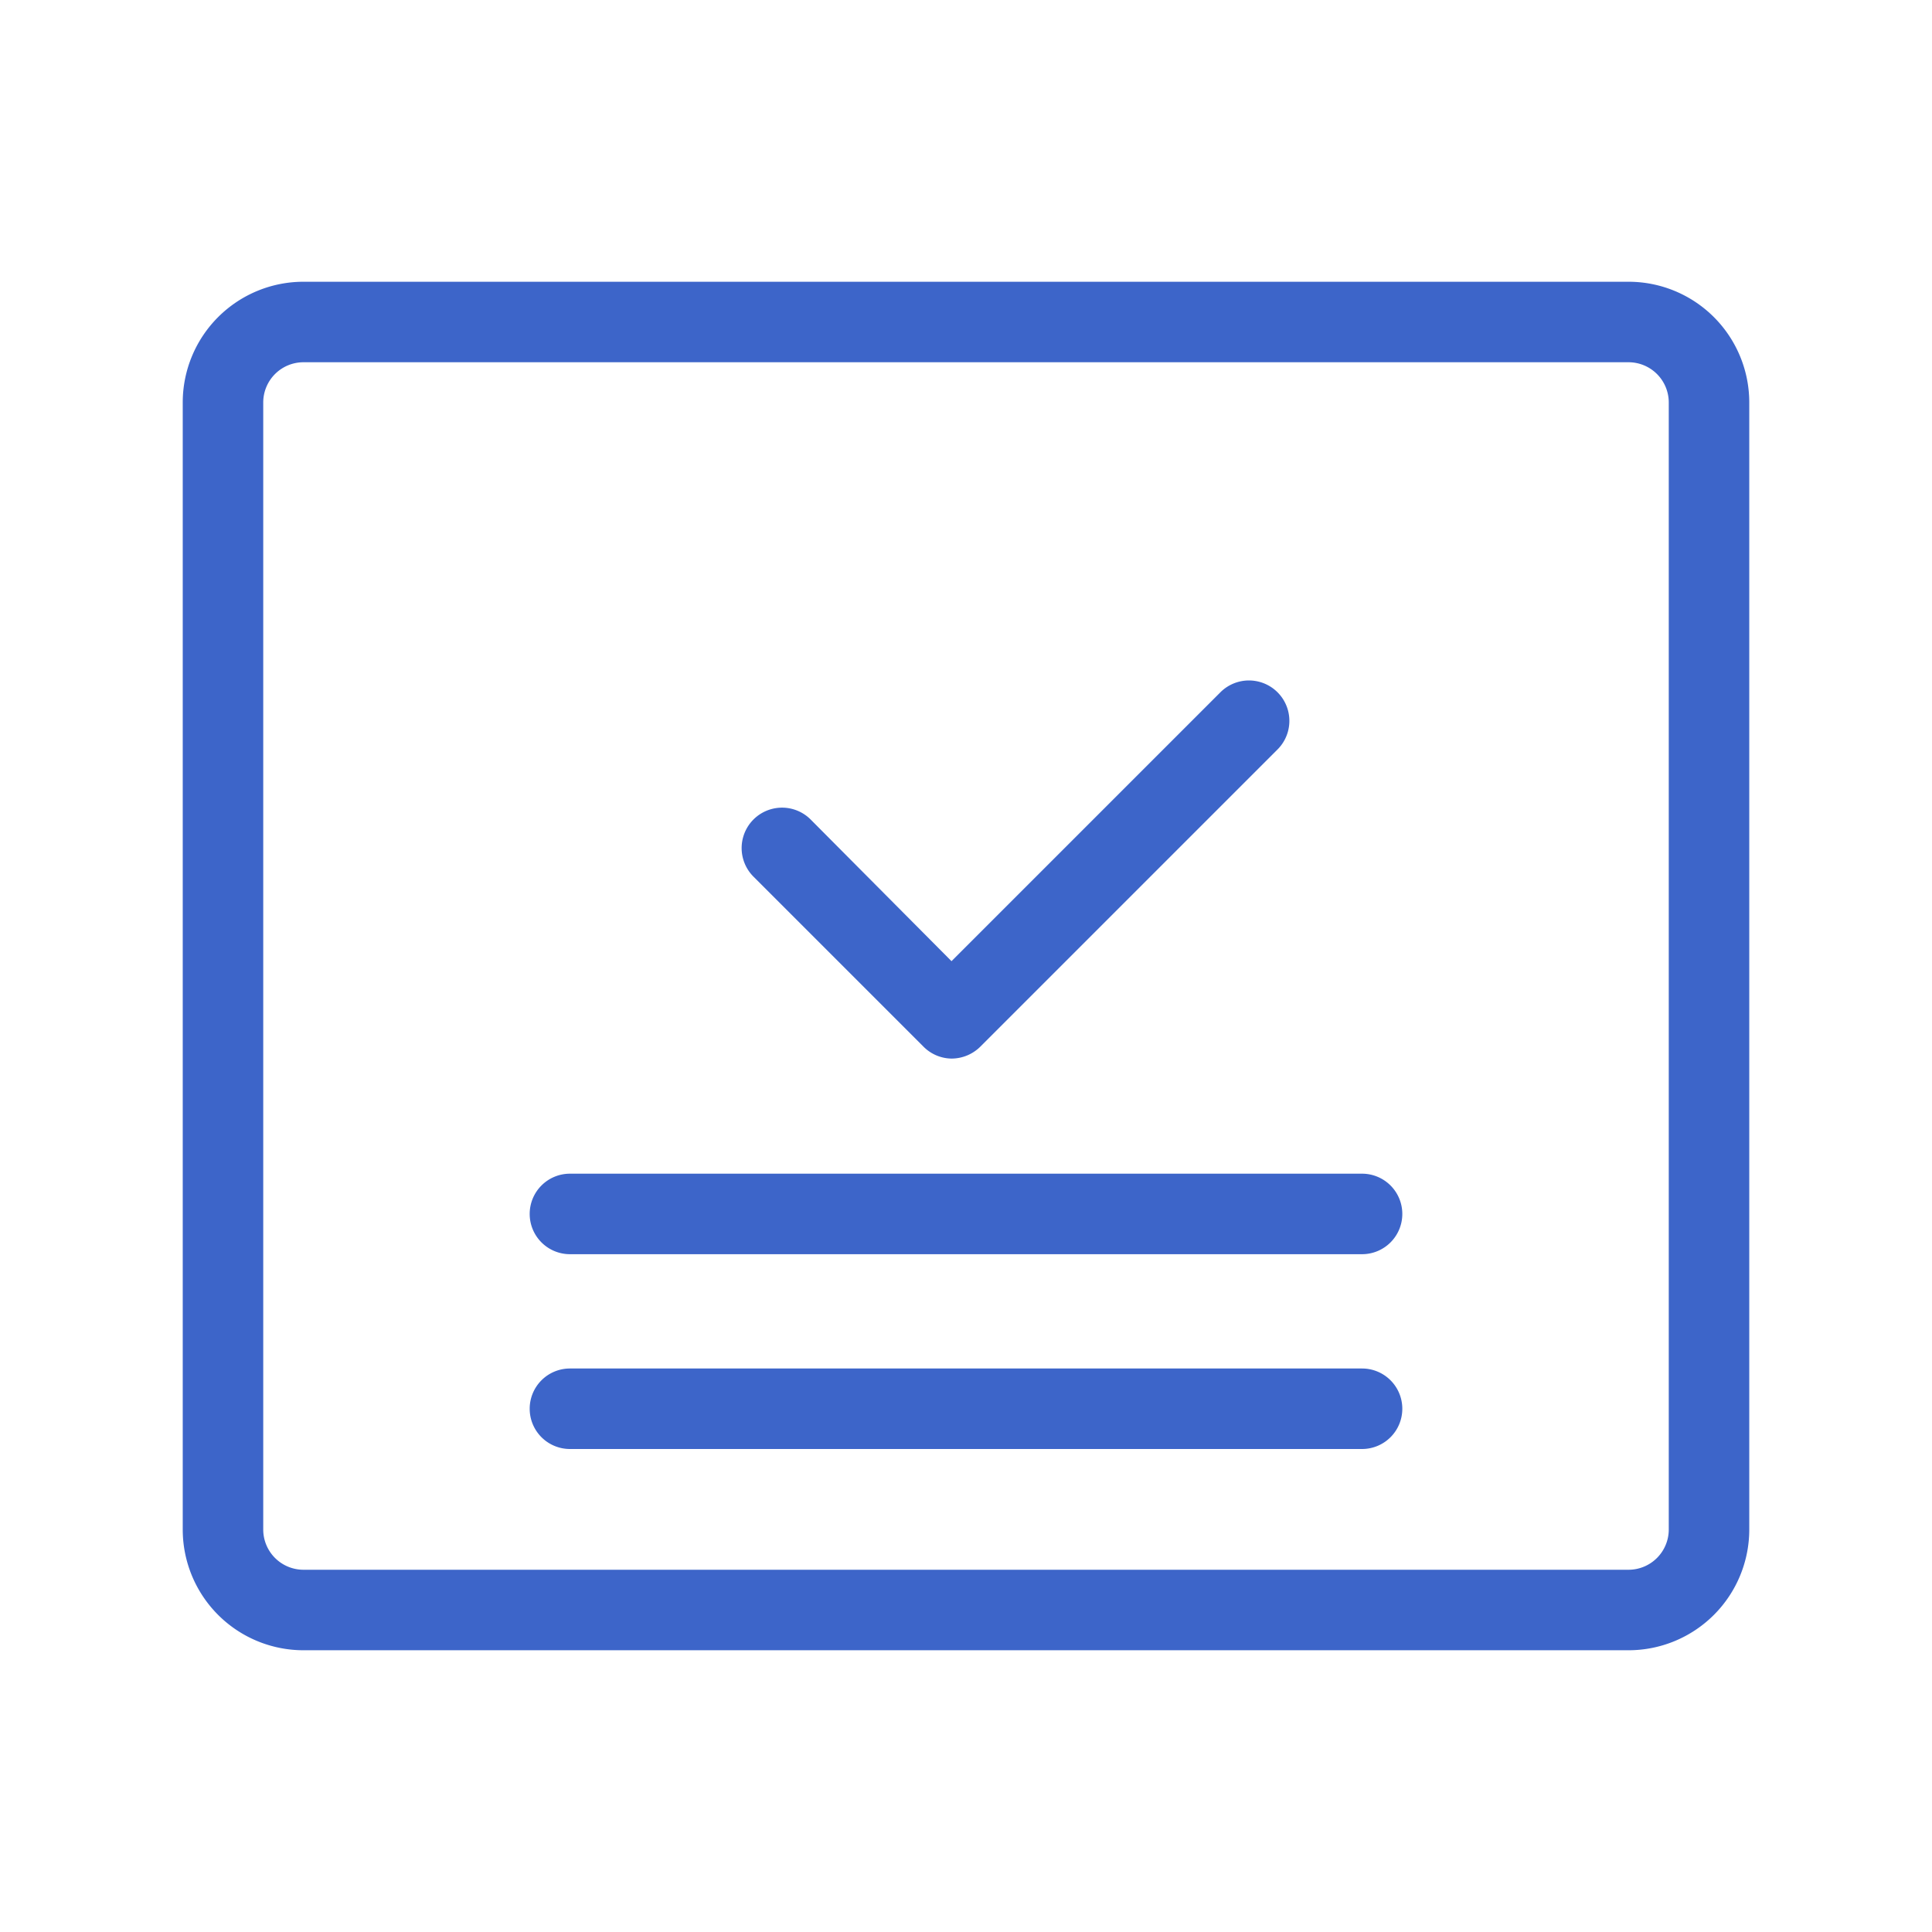 <svg xmlns="http://www.w3.org/2000/svg" viewBox="0 0 24 24"><defs><style>.cls-1{fill:none;}.cls-2{fill:#3d65c9;}</style></defs><title>父级——d_1</title><g id="图层_2" data-name="图层 2"><g id="标注"><rect class="cls-1" width="24" height="24"/><path class="cls-1" d="M20.23,4.5H3.77a.5.5,0,0,0-.5.5V19a.5.5,0,0,0,.5.5H20.23a.5.5,0,0,0,.5-.5V5A.5.5,0,0,0,20.23,4.5ZM9.36,10.15a.51.51,0,0,1,.71,0l1.75,1.76,3.34-3.34a.5.5,0,0,1,.71.71L12.18,13a.51.51,0,0,1-.36.15.5.5,0,0,1-.35-.15L9.36,10.86A.51.51,0,0,1,9.36,10.15ZM16.92,18H7.08a.5.5,0,0,1-.5-.5.5.5,0,0,1,.5-.5h9.84a.5.5,0,0,1,.5.5A.5.5,0,0,1,16.92,18Zm0-2.46H7.08a.5.5,0,0,1-.5-.5.5.5,0,0,1,.5-.5h9.84a.5.5,0,0,1,.5.5A.5.5,0,0,1,16.92,15.58Z"/><path class="cls-2" d="M20.23,3.5H3.77A1.5,1.5,0,0,0,2.27,5V19a1.5,1.5,0,0,0,1.5,1.5H20.23a1.5,1.5,0,0,0,1.5-1.5V5A1.5,1.5,0,0,0,20.23,3.5Zm.5,15.5a.5.5,0,0,1-.5.5H3.77a.5.5,0,0,1-.5-.5V5a.5.5,0,0,1,.5-.5H20.23a.5.5,0,0,1,.5.5Z"/><path class="cls-2" d="M16.92,17H7.08a.5.5,0,0,0-.5.5.5.5,0,0,0,.5.5h9.84a.5.5,0,0,0,.5-.5A.5.5,0,0,0,16.92,17Z"/><path class="cls-2" d="M16.92,14.58H7.08a.5.5,0,0,0-.5.5.5.5,0,0,0,.5.5h9.84a.5.5,0,0,0,.5-.5A.5.5,0,0,0,16.92,14.58Z"/><path class="cls-2" d="M11.47,13a.5.5,0,0,0,.35.15.51.51,0,0,0,.36-.15l3.69-3.69a.5.5,0,0,0-.71-.71l-3.34,3.34-1.75-1.76a.5.5,0,1,0-.71.71Z"/></g></g></svg>